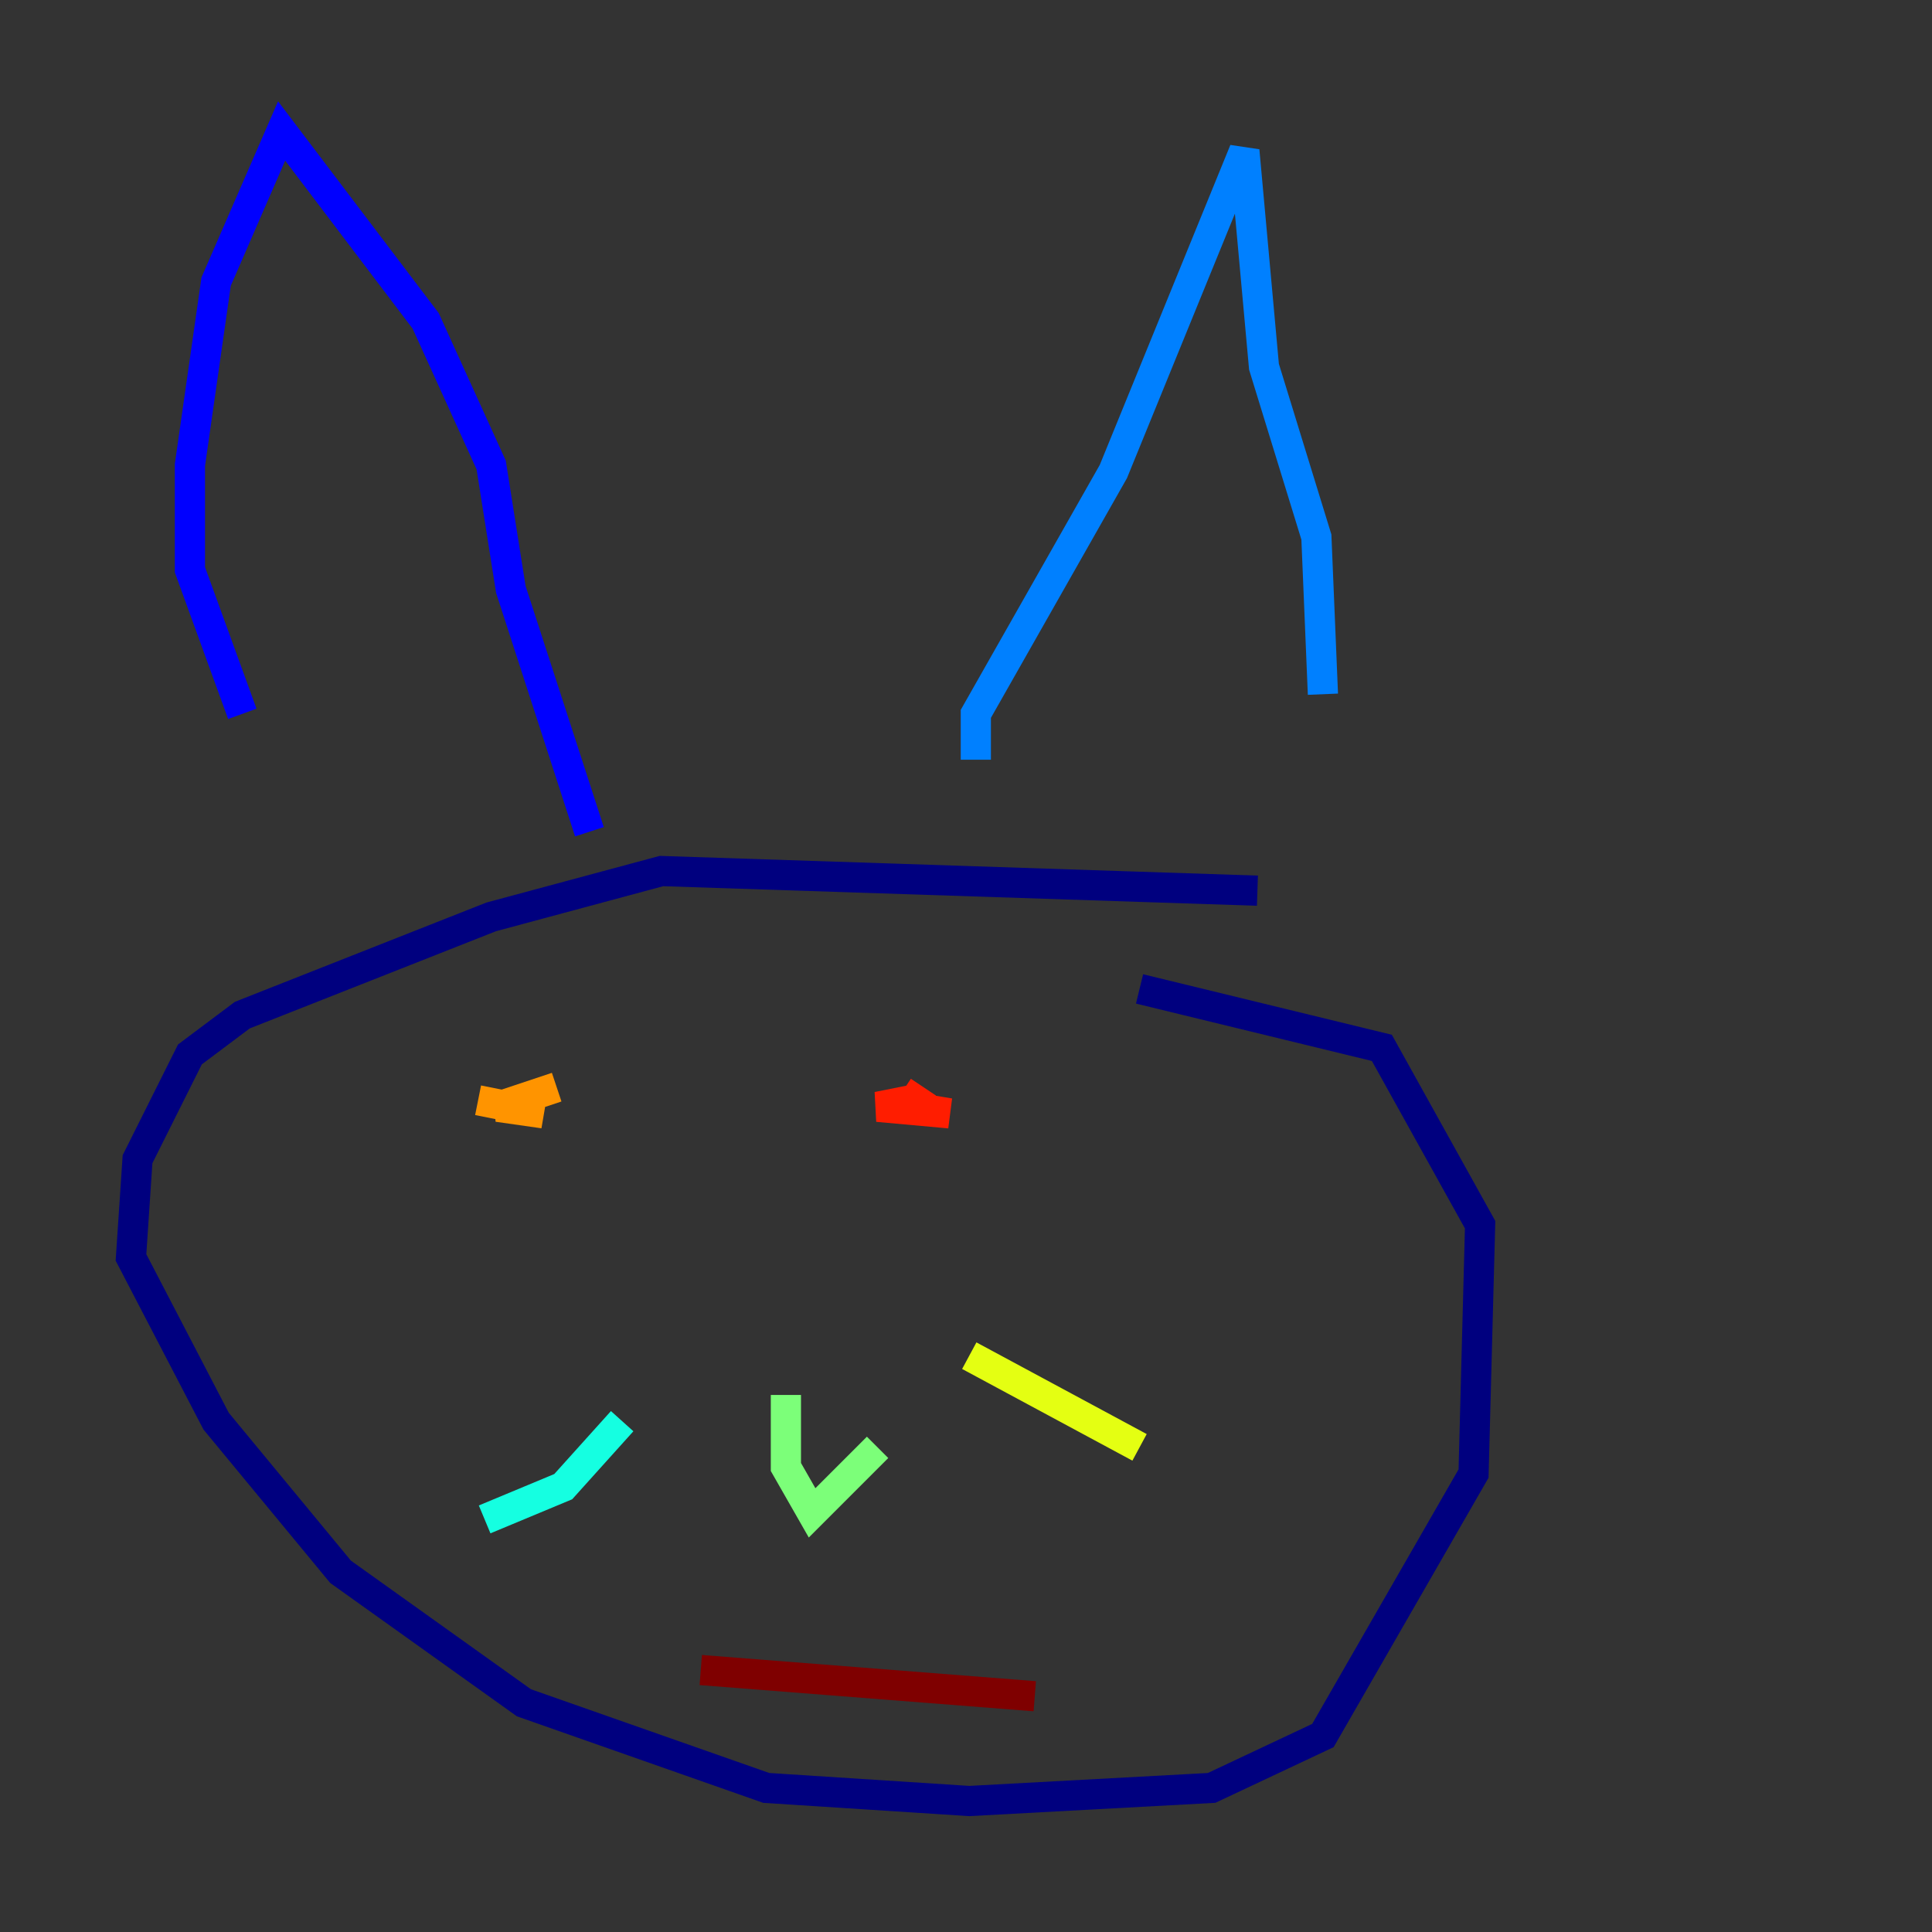 <?xml version="1.0" encoding="utf-8" ?>
<svg baseProfile="tiny" height="128" version="1.2" viewBox="0,0,128,128" width="128" xmlns="http://www.w3.org/2000/svg" xmlns:ev="http://www.w3.org/2001/xml-events" xmlns:xlink="http://www.w3.org/1999/xlink"><rect x="0" y="0" width="128" height="128" fill="#333333" stroke="none"/><defs /><polyline fill="none" points="83.308,59.01 43.824,57.709 32.542,60.746 16.054,67.254 12.583,69.858 9.112,76.8 8.678,83.308 14.319,94.156 22.563,104.136 34.712,112.814 50.766,118.454 64.217,119.322 80.271,118.454 87.647,114.983 97.627,97.627 98.061,81.139 91.552,69.424 75.498,65.519" stroke="#00007f" stroke-width="2" /><polyline fill="none" points="39.051,55.105 33.844,39.051 32.542,30.807 28.203,21.261 18.658,8.678 14.319,18.658 12.583,30.807 12.583,37.749 16.054,47.295" stroke="#0000ff" stroke-width="2" /><polyline fill="none" points="64.651,50.332 64.651,47.295 73.763,31.241 82.441,9.98 83.742,24.298 87.214,35.58 87.647,45.993" stroke="#0080ff" stroke-width="2" /><polyline fill="none" points="41.22,94.156 37.315,98.495 32.108,100.664" stroke="#15ffe1" stroke-width="2" /><polyline fill="none" points="52.068,92.42 52.068,97.193 53.803,100.231 58.142,95.891" stroke="#7cff79" stroke-width="2" /><polyline fill="none" points="64.217,89.817 75.498,95.891" stroke="#e4ff12" stroke-width="2" /><polyline fill="none" points="31.675,72.895 36.014,73.763 32.976,73.329 36.881,72.027" stroke="#ff9400" stroke-width="2" /><polyline fill="none" points="61.18,72.027 60.312,73.329 62.915,73.763 58.142,73.329 60.312,72.895" stroke="#ff1d00" stroke-width="2" /><polyline fill="none" points="46.427,110.644 68.556,112.38" stroke="#7f0000" stroke-width="2" /></svg>